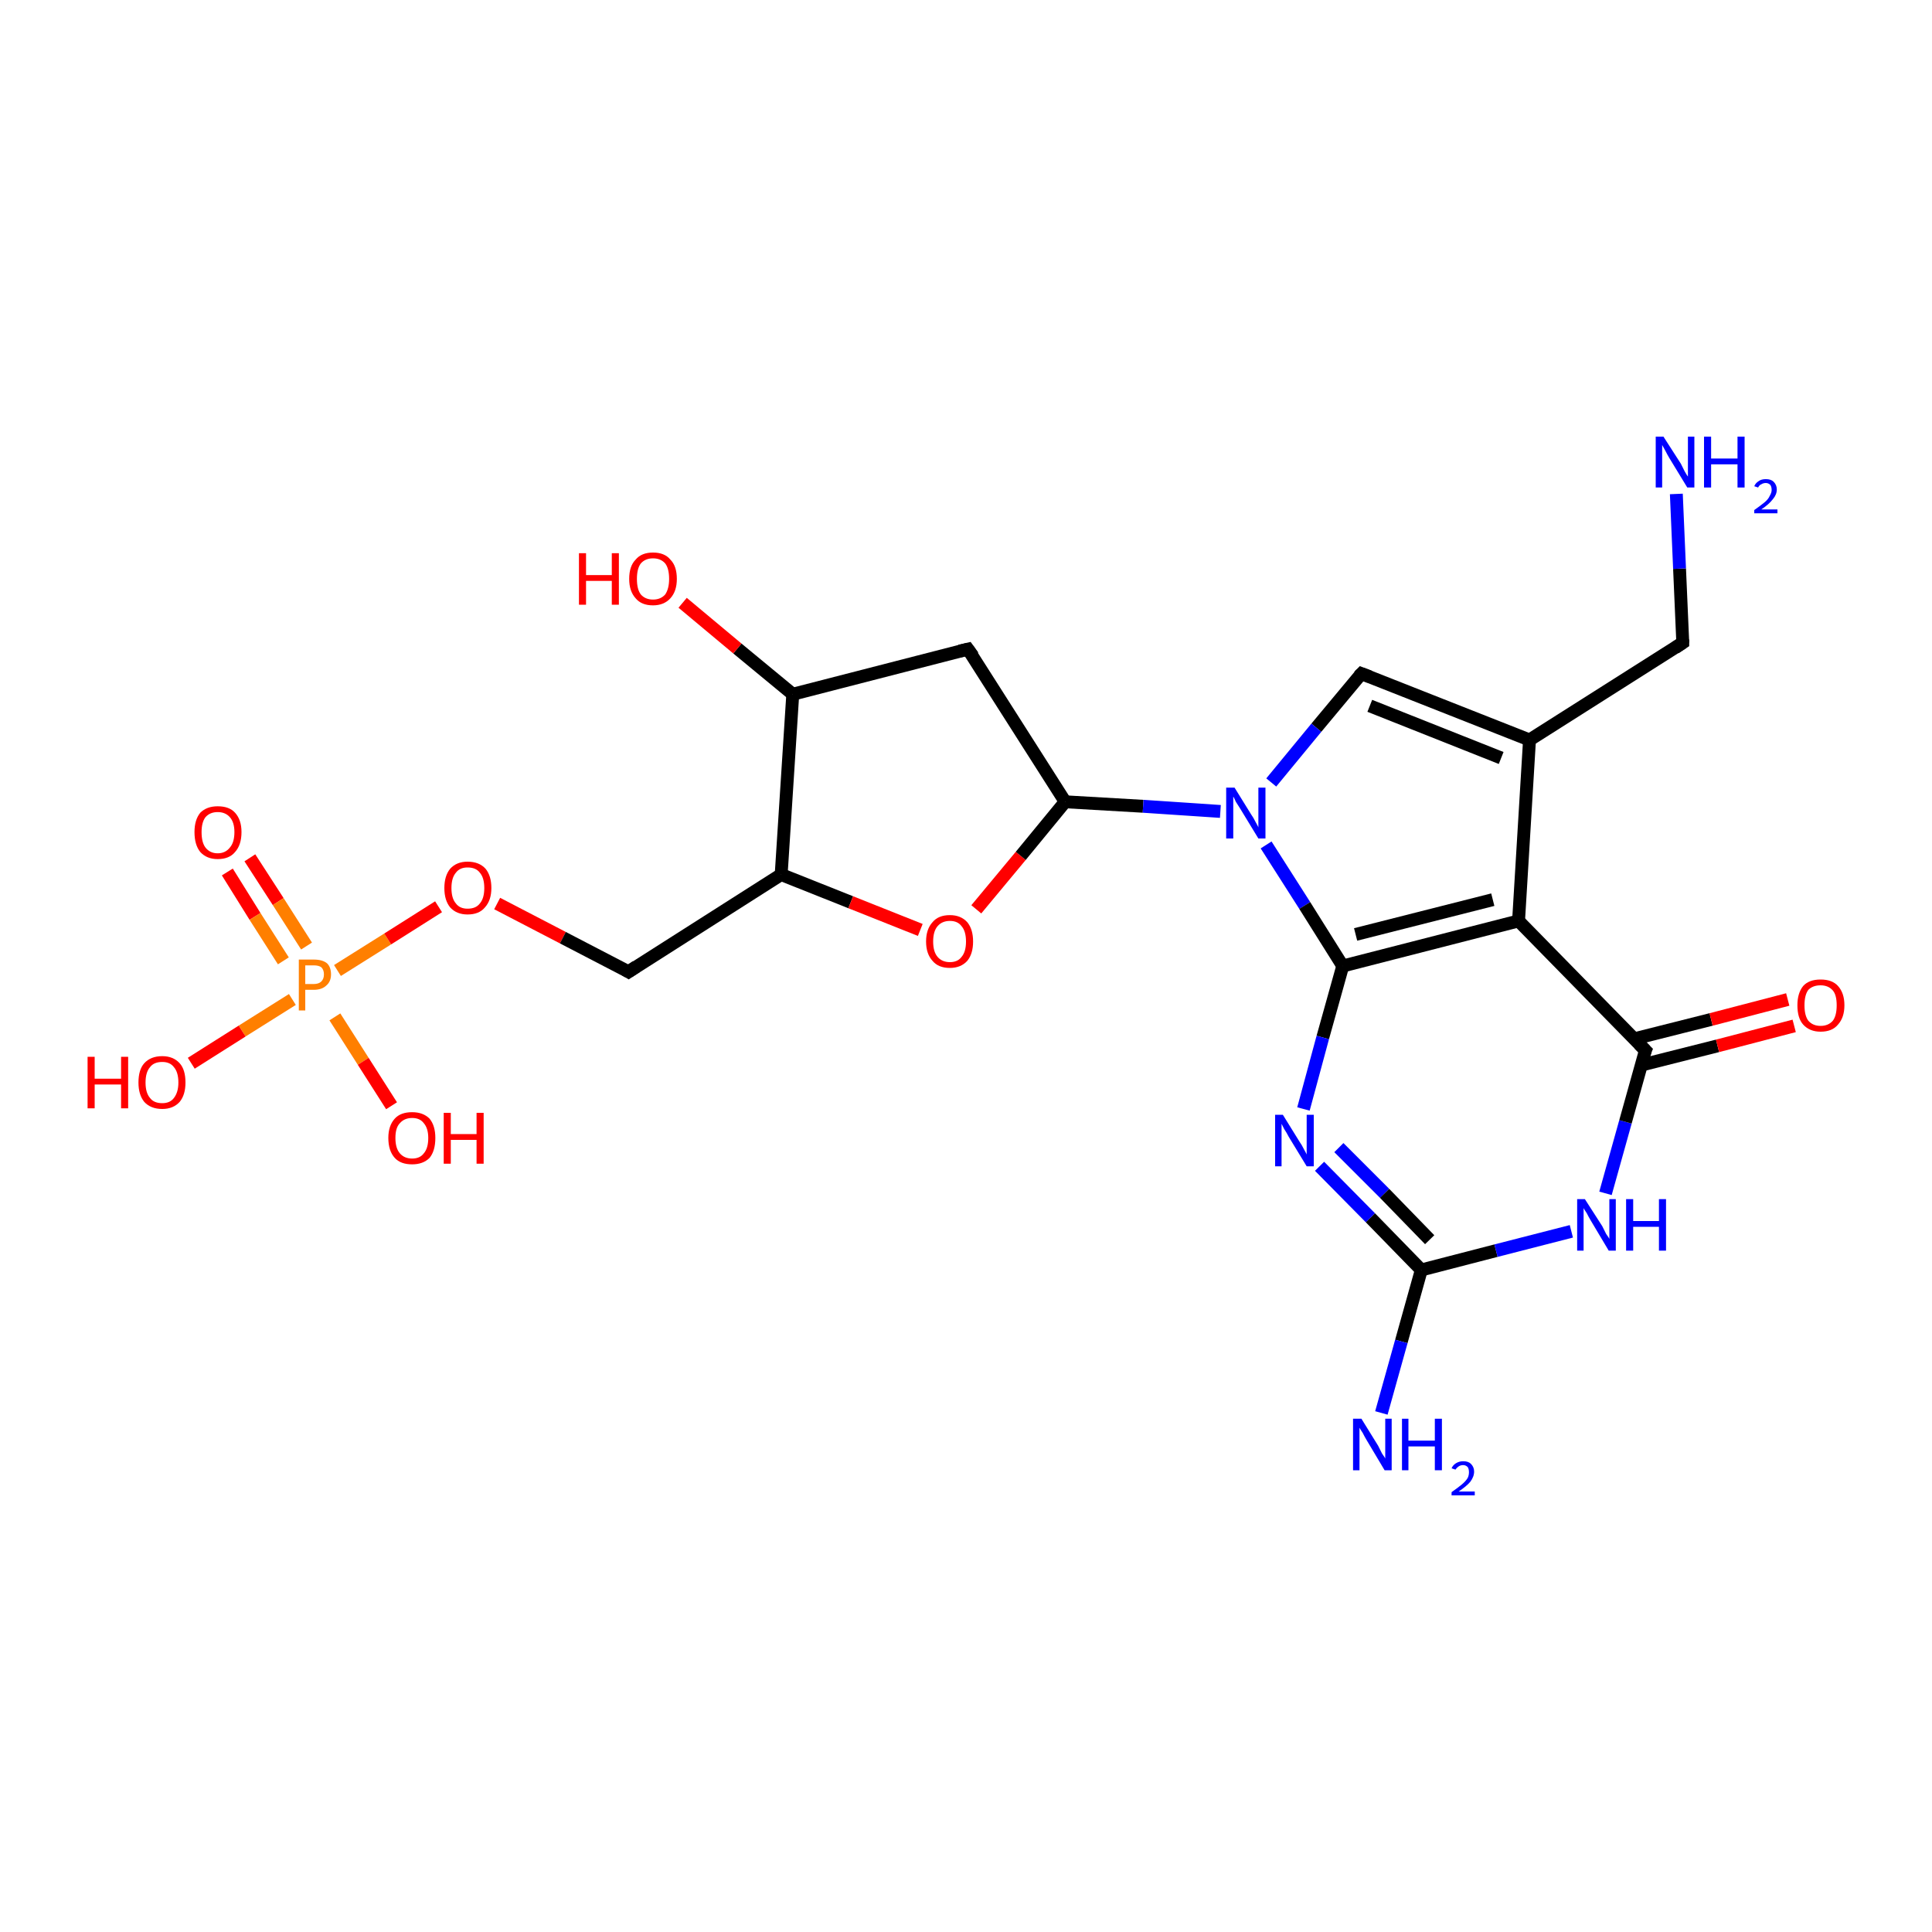 <?xml version='1.0' encoding='iso-8859-1'?>
<svg version='1.1' baseProfile='full'
              xmlns='http://www.w3.org/2000/svg'
                      xmlns:rdkit='http://www.rdkit.org/xml'
                      xmlns:xlink='http://www.w3.org/1999/xlink'
                  xml:space='preserve'
width='300px' height='300px' viewBox='0 0 300 300'>
<!-- END OF HEADER -->
<rect style='opacity:1.0;fill:#FFFFFF;stroke:none' width='300.0' height='300.0' x='0.0' y='0.0'> </rect>
<path class='bond-0 atom-0 atom-1' d='M 38.8,133.2 L 43.2,140.0' style='fill:none;fill-rule:evenodd;stroke:#FF0000;stroke-width:2.0px;stroke-linecap:butt;stroke-linejoin:miter;stroke-opacity:1' />
<path class='bond-0 atom-0 atom-1' d='M 43.2,140.0 L 47.6,146.9' style='fill:none;fill-rule:evenodd;stroke:#FF7F00;stroke-width:2.0px;stroke-linecap:butt;stroke-linejoin:miter;stroke-opacity:1' />
<path class='bond-0 atom-0 atom-1' d='M 35.3,135.4 L 39.6,142.3' style='fill:none;fill-rule:evenodd;stroke:#FF0000;stroke-width:2.0px;stroke-linecap:butt;stroke-linejoin:miter;stroke-opacity:1' />
<path class='bond-0 atom-0 atom-1' d='M 39.6,142.3 L 44.0,149.2' style='fill:none;fill-rule:evenodd;stroke:#FF7F00;stroke-width:2.0px;stroke-linecap:butt;stroke-linejoin:miter;stroke-opacity:1' />
<path class='bond-1 atom-1 atom-2' d='M 52.0,157.9 L 56.4,164.8' style='fill:none;fill-rule:evenodd;stroke:#FF7F00;stroke-width:2.0px;stroke-linecap:butt;stroke-linejoin:miter;stroke-opacity:1' />
<path class='bond-1 atom-1 atom-2' d='M 56.4,164.8 L 60.8,171.7' style='fill:none;fill-rule:evenodd;stroke:#FF0000;stroke-width:2.0px;stroke-linecap:butt;stroke-linejoin:miter;stroke-opacity:1' />
<path class='bond-2 atom-1 atom-3' d='M 45.4,155.2 L 37.6,160.1' style='fill:none;fill-rule:evenodd;stroke:#FF7F00;stroke-width:2.0px;stroke-linecap:butt;stroke-linejoin:miter;stroke-opacity:1' />
<path class='bond-2 atom-1 atom-3' d='M 37.6,160.1 L 29.7,165.1' style='fill:none;fill-rule:evenodd;stroke:#FF0000;stroke-width:2.0px;stroke-linecap:butt;stroke-linejoin:miter;stroke-opacity:1' />
<path class='bond-3 atom-1 atom-4' d='M 52.4,150.7 L 60.2,145.8' style='fill:none;fill-rule:evenodd;stroke:#FF7F00;stroke-width:2.0px;stroke-linecap:butt;stroke-linejoin:miter;stroke-opacity:1' />
<path class='bond-3 atom-1 atom-4' d='M 60.2,145.8 L 68.1,140.8' style='fill:none;fill-rule:evenodd;stroke:#FF0000;stroke-width:2.0px;stroke-linecap:butt;stroke-linejoin:miter;stroke-opacity:1' />
<path class='bond-4 atom-4 atom-5' d='M 77.2,140.3 L 87.4,145.6' style='fill:none;fill-rule:evenodd;stroke:#FF0000;stroke-width:2.0px;stroke-linecap:butt;stroke-linejoin:miter;stroke-opacity:1' />
<path class='bond-4 atom-4 atom-5' d='M 87.4,145.6 L 97.6,150.9' style='fill:none;fill-rule:evenodd;stroke:#000000;stroke-width:2.0px;stroke-linecap:butt;stroke-linejoin:miter;stroke-opacity:1' />
<path class='bond-5 atom-5 atom-6' d='M 97.6,150.9 L 121.3,135.8' style='fill:none;fill-rule:evenodd;stroke:#000000;stroke-width:2.0px;stroke-linecap:butt;stroke-linejoin:miter;stroke-opacity:1' />
<path class='bond-6 atom-6 atom-7' d='M 121.3,135.8 L 132.1,140.1' style='fill:none;fill-rule:evenodd;stroke:#000000;stroke-width:2.0px;stroke-linecap:butt;stroke-linejoin:miter;stroke-opacity:1' />
<path class='bond-6 atom-6 atom-7' d='M 132.1,140.1 L 142.9,144.4' style='fill:none;fill-rule:evenodd;stroke:#FF0000;stroke-width:2.0px;stroke-linecap:butt;stroke-linejoin:miter;stroke-opacity:1' />
<path class='bond-7 atom-7 atom-8' d='M 151.6,141.2 L 158.5,132.9' style='fill:none;fill-rule:evenodd;stroke:#FF0000;stroke-width:2.0px;stroke-linecap:butt;stroke-linejoin:miter;stroke-opacity:1' />
<path class='bond-7 atom-7 atom-8' d='M 158.5,132.9 L 165.4,124.5' style='fill:none;fill-rule:evenodd;stroke:#000000;stroke-width:2.0px;stroke-linecap:butt;stroke-linejoin:miter;stroke-opacity:1' />
<path class='bond-8 atom-8 atom-9' d='M 165.4,124.5 L 177.5,125.2' style='fill:none;fill-rule:evenodd;stroke:#000000;stroke-width:2.0px;stroke-linecap:butt;stroke-linejoin:miter;stroke-opacity:1' />
<path class='bond-8 atom-8 atom-9' d='M 177.5,125.2 L 189.5,126.0' style='fill:none;fill-rule:evenodd;stroke:#0000FF;stroke-width:2.0px;stroke-linecap:butt;stroke-linejoin:miter;stroke-opacity:1' />
<path class='bond-9 atom-9 atom-10' d='M 196.6,131.2 L 202.6,140.6' style='fill:none;fill-rule:evenodd;stroke:#0000FF;stroke-width:2.0px;stroke-linecap:butt;stroke-linejoin:miter;stroke-opacity:1' />
<path class='bond-9 atom-9 atom-10' d='M 202.6,140.6 L 208.5,150.0' style='fill:none;fill-rule:evenodd;stroke:#000000;stroke-width:2.0px;stroke-linecap:butt;stroke-linejoin:miter;stroke-opacity:1' />
<path class='bond-10 atom-10 atom-11' d='M 208.5,150.0 L 205.4,161.1' style='fill:none;fill-rule:evenodd;stroke:#000000;stroke-width:2.0px;stroke-linecap:butt;stroke-linejoin:miter;stroke-opacity:1' />
<path class='bond-10 atom-10 atom-11' d='M 205.4,161.1 L 202.4,172.2' style='fill:none;fill-rule:evenodd;stroke:#0000FF;stroke-width:2.0px;stroke-linecap:butt;stroke-linejoin:miter;stroke-opacity:1' />
<path class='bond-11 atom-11 atom-12' d='M 204.9,181.1 L 212.8,189.1' style='fill:none;fill-rule:evenodd;stroke:#0000FF;stroke-width:2.0px;stroke-linecap:butt;stroke-linejoin:miter;stroke-opacity:1' />
<path class='bond-11 atom-11 atom-12' d='M 212.8,189.1 L 220.7,197.2' style='fill:none;fill-rule:evenodd;stroke:#000000;stroke-width:2.0px;stroke-linecap:butt;stroke-linejoin:miter;stroke-opacity:1' />
<path class='bond-11 atom-11 atom-12' d='M 207.9,178.2 L 215.0,185.3' style='fill:none;fill-rule:evenodd;stroke:#0000FF;stroke-width:2.0px;stroke-linecap:butt;stroke-linejoin:miter;stroke-opacity:1' />
<path class='bond-11 atom-11 atom-12' d='M 215.0,185.3 L 222.0,192.5' style='fill:none;fill-rule:evenodd;stroke:#000000;stroke-width:2.0px;stroke-linecap:butt;stroke-linejoin:miter;stroke-opacity:1' />
<path class='bond-12 atom-12 atom-13' d='M 220.7,197.2 L 217.6,208.3' style='fill:none;fill-rule:evenodd;stroke:#000000;stroke-width:2.0px;stroke-linecap:butt;stroke-linejoin:miter;stroke-opacity:1' />
<path class='bond-12 atom-12 atom-13' d='M 217.6,208.3 L 214.5,219.4' style='fill:none;fill-rule:evenodd;stroke:#0000FF;stroke-width:2.0px;stroke-linecap:butt;stroke-linejoin:miter;stroke-opacity:1' />
<path class='bond-13 atom-12 atom-14' d='M 220.7,197.2 L 232.3,194.2' style='fill:none;fill-rule:evenodd;stroke:#000000;stroke-width:2.0px;stroke-linecap:butt;stroke-linejoin:miter;stroke-opacity:1' />
<path class='bond-13 atom-12 atom-14' d='M 232.3,194.2 L 244.0,191.2' style='fill:none;fill-rule:evenodd;stroke:#0000FF;stroke-width:2.0px;stroke-linecap:butt;stroke-linejoin:miter;stroke-opacity:1' />
<path class='bond-14 atom-14 atom-15' d='M 249.3,185.3 L 252.4,174.2' style='fill:none;fill-rule:evenodd;stroke:#0000FF;stroke-width:2.0px;stroke-linecap:butt;stroke-linejoin:miter;stroke-opacity:1' />
<path class='bond-14 atom-14 atom-15' d='M 252.4,174.2 L 255.5,163.1' style='fill:none;fill-rule:evenodd;stroke:#000000;stroke-width:2.0px;stroke-linecap:butt;stroke-linejoin:miter;stroke-opacity:1' />
<path class='bond-15 atom-15 atom-16' d='M 254.8,165.4 L 266.7,162.4' style='fill:none;fill-rule:evenodd;stroke:#000000;stroke-width:2.0px;stroke-linecap:butt;stroke-linejoin:miter;stroke-opacity:1' />
<path class='bond-15 atom-15 atom-16' d='M 266.7,162.4 L 278.6,159.3' style='fill:none;fill-rule:evenodd;stroke:#FF0000;stroke-width:2.0px;stroke-linecap:butt;stroke-linejoin:miter;stroke-opacity:1' />
<path class='bond-15 atom-15 atom-16' d='M 253.8,161.3 L 265.7,158.3' style='fill:none;fill-rule:evenodd;stroke:#000000;stroke-width:2.0px;stroke-linecap:butt;stroke-linejoin:miter;stroke-opacity:1' />
<path class='bond-15 atom-15 atom-16' d='M 265.7,158.3 L 277.6,155.2' style='fill:none;fill-rule:evenodd;stroke:#FF0000;stroke-width:2.0px;stroke-linecap:butt;stroke-linejoin:miter;stroke-opacity:1' />
<path class='bond-16 atom-15 atom-17' d='M 255.5,163.1 L 235.8,143.0' style='fill:none;fill-rule:evenodd;stroke:#000000;stroke-width:2.0px;stroke-linecap:butt;stroke-linejoin:miter;stroke-opacity:1' />
<path class='bond-17 atom-17 atom-18' d='M 235.8,143.0 L 237.5,114.9' style='fill:none;fill-rule:evenodd;stroke:#000000;stroke-width:2.0px;stroke-linecap:butt;stroke-linejoin:miter;stroke-opacity:1' />
<path class='bond-18 atom-18 atom-19' d='M 237.5,114.9 L 211.4,104.6' style='fill:none;fill-rule:evenodd;stroke:#000000;stroke-width:2.0px;stroke-linecap:butt;stroke-linejoin:miter;stroke-opacity:1' />
<path class='bond-18 atom-18 atom-19' d='M 233.1,117.7 L 212.7,109.6' style='fill:none;fill-rule:evenodd;stroke:#000000;stroke-width:2.0px;stroke-linecap:butt;stroke-linejoin:miter;stroke-opacity:1' />
<path class='bond-19 atom-18 atom-20' d='M 237.5,114.9 L 261.3,99.8' style='fill:none;fill-rule:evenodd;stroke:#000000;stroke-width:2.0px;stroke-linecap:butt;stroke-linejoin:miter;stroke-opacity:1' />
<path class='bond-20 atom-20 atom-21' d='M 261.3,99.8 L 260.8,88.3' style='fill:none;fill-rule:evenodd;stroke:#000000;stroke-width:2.0px;stroke-linecap:butt;stroke-linejoin:miter;stroke-opacity:1' />
<path class='bond-20 atom-20 atom-21' d='M 260.8,88.3 L 260.3,76.7' style='fill:none;fill-rule:evenodd;stroke:#0000FF;stroke-width:2.0px;stroke-linecap:butt;stroke-linejoin:miter;stroke-opacity:1' />
<path class='bond-21 atom-8 atom-22' d='M 165.4,124.5 L 150.3,100.8' style='fill:none;fill-rule:evenodd;stroke:#000000;stroke-width:2.0px;stroke-linecap:butt;stroke-linejoin:miter;stroke-opacity:1' />
<path class='bond-22 atom-22 atom-23' d='M 150.3,100.8 L 123.1,107.8' style='fill:none;fill-rule:evenodd;stroke:#000000;stroke-width:2.0px;stroke-linecap:butt;stroke-linejoin:miter;stroke-opacity:1' />
<path class='bond-23 atom-23 atom-24' d='M 123.1,107.8 L 114.5,100.7' style='fill:none;fill-rule:evenodd;stroke:#000000;stroke-width:2.0px;stroke-linecap:butt;stroke-linejoin:miter;stroke-opacity:1' />
<path class='bond-23 atom-23 atom-24' d='M 114.5,100.7 L 106.0,93.6' style='fill:none;fill-rule:evenodd;stroke:#FF0000;stroke-width:2.0px;stroke-linecap:butt;stroke-linejoin:miter;stroke-opacity:1' />
<path class='bond-24 atom-17 atom-10' d='M 235.8,143.0 L 208.5,150.0' style='fill:none;fill-rule:evenodd;stroke:#000000;stroke-width:2.0px;stroke-linecap:butt;stroke-linejoin:miter;stroke-opacity:1' />
<path class='bond-24 atom-17 atom-10' d='M 231.8,139.7 L 210.5,145.1' style='fill:none;fill-rule:evenodd;stroke:#000000;stroke-width:2.0px;stroke-linecap:butt;stroke-linejoin:miter;stroke-opacity:1' />
<path class='bond-25 atom-19 atom-9' d='M 211.4,104.6 L 204.4,113.0' style='fill:none;fill-rule:evenodd;stroke:#000000;stroke-width:2.0px;stroke-linecap:butt;stroke-linejoin:miter;stroke-opacity:1' />
<path class='bond-25 atom-19 atom-9' d='M 204.4,113.0 L 197.4,121.5' style='fill:none;fill-rule:evenodd;stroke:#0000FF;stroke-width:2.0px;stroke-linecap:butt;stroke-linejoin:miter;stroke-opacity:1' />
<path class='bond-26 atom-23 atom-6' d='M 123.1,107.8 L 121.3,135.8' style='fill:none;fill-rule:evenodd;stroke:#000000;stroke-width:2.0px;stroke-linecap:butt;stroke-linejoin:miter;stroke-opacity:1' />
<path d='M 97.1,150.6 L 97.6,150.9 L 98.8,150.1' style='fill:none;stroke:#000000;stroke-width:2.0px;stroke-linecap:butt;stroke-linejoin:miter;stroke-opacity:1;' />
<path d='M 255.3,163.6 L 255.5,163.1 L 254.5,162.1' style='fill:none;stroke:#000000;stroke-width:2.0px;stroke-linecap:butt;stroke-linejoin:miter;stroke-opacity:1;' />
<path d='M 212.7,105.1 L 211.4,104.6 L 211.0,105.0' style='fill:none;stroke:#000000;stroke-width:2.0px;stroke-linecap:butt;stroke-linejoin:miter;stroke-opacity:1;' />
<path d='M 260.1,100.6 L 261.3,99.8 L 261.3,99.3' style='fill:none;stroke:#000000;stroke-width:2.0px;stroke-linecap:butt;stroke-linejoin:miter;stroke-opacity:1;' />
<path d='M 151.1,101.9 L 150.3,100.8 L 149.0,101.1' style='fill:none;stroke:#000000;stroke-width:2.0px;stroke-linecap:butt;stroke-linejoin:miter;stroke-opacity:1;' />
<path class='atom-0' d='M 30.2 129.2
Q 30.2 127.3, 31.1 126.2
Q 32.1 125.2, 33.8 125.2
Q 35.6 125.2, 36.5 126.2
Q 37.5 127.3, 37.5 129.2
Q 37.5 131.2, 36.5 132.3
Q 35.6 133.4, 33.8 133.4
Q 32.1 133.4, 31.1 132.3
Q 30.2 131.2, 30.2 129.2
M 33.8 132.5
Q 35.0 132.5, 35.7 131.6
Q 36.4 130.8, 36.4 129.2
Q 36.4 127.7, 35.7 126.9
Q 35.0 126.1, 33.8 126.1
Q 32.6 126.1, 31.9 126.9
Q 31.3 127.7, 31.3 129.2
Q 31.3 130.8, 31.9 131.6
Q 32.6 132.5, 33.8 132.5
' fill='#FF0000'/>
<path class='atom-1' d='M 48.7 149.0
Q 50.1 149.0, 50.8 149.6
Q 51.4 150.2, 51.4 151.3
Q 51.4 152.4, 50.7 153.0
Q 50.0 153.7, 48.7 153.7
L 47.4 153.7
L 47.4 156.9
L 46.4 156.9
L 46.4 149.0
L 48.7 149.0
M 48.7 152.8
Q 49.5 152.8, 49.9 152.4
Q 50.3 152.0, 50.3 151.3
Q 50.3 150.6, 49.9 150.2
Q 49.5 149.9, 48.7 149.9
L 47.4 149.9
L 47.4 152.8
L 48.7 152.8
' fill='#FF7F00'/>
<path class='atom-2' d='M 60.3 176.7
Q 60.3 174.8, 61.3 173.7
Q 62.2 172.7, 64.0 172.7
Q 65.7 172.7, 66.7 173.7
Q 67.6 174.8, 67.6 176.7
Q 67.6 178.7, 66.7 179.8
Q 65.7 180.8, 64.0 180.8
Q 62.2 180.8, 61.3 179.8
Q 60.3 178.7, 60.3 176.7
M 64.0 179.9
Q 65.2 179.9, 65.8 179.1
Q 66.5 178.3, 66.5 176.7
Q 66.5 175.2, 65.8 174.4
Q 65.2 173.6, 64.0 173.6
Q 62.8 173.6, 62.1 174.4
Q 61.4 175.1, 61.4 176.7
Q 61.4 178.3, 62.1 179.1
Q 62.8 179.9, 64.0 179.9
' fill='#FF0000'/>
<path class='atom-2' d='M 68.9 172.8
L 70.0 172.8
L 70.0 176.1
L 74.0 176.1
L 74.0 172.8
L 75.1 172.8
L 75.1 180.7
L 74.0 180.7
L 74.0 177.0
L 70.0 177.0
L 70.0 180.7
L 68.9 180.7
L 68.9 172.8
' fill='#FF0000'/>
<path class='atom-3' d='M 13.6 164.1
L 14.7 164.1
L 14.7 167.5
L 18.8 167.5
L 18.8 164.1
L 19.9 164.1
L 19.9 172.1
L 18.8 172.1
L 18.8 168.4
L 14.7 168.4
L 14.7 172.1
L 13.6 172.1
L 13.6 164.1
' fill='#FF0000'/>
<path class='atom-3' d='M 21.5 168.1
Q 21.5 166.1, 22.4 165.1
Q 23.4 164.0, 25.2 164.0
Q 26.9 164.0, 27.9 165.1
Q 28.8 166.1, 28.8 168.1
Q 28.8 170.0, 27.9 171.1
Q 26.9 172.2, 25.2 172.2
Q 23.4 172.2, 22.4 171.1
Q 21.5 170.0, 21.5 168.1
M 25.2 171.3
Q 26.4 171.3, 27.0 170.5
Q 27.7 169.6, 27.7 168.1
Q 27.7 166.5, 27.0 165.7
Q 26.4 164.9, 25.2 164.9
Q 23.9 164.9, 23.3 165.7
Q 22.6 166.5, 22.6 168.1
Q 22.6 169.7, 23.3 170.5
Q 23.9 171.3, 25.2 171.3
' fill='#FF0000'/>
<path class='atom-4' d='M 69.0 137.9
Q 69.0 136.0, 69.9 134.9
Q 70.9 133.8, 72.6 133.8
Q 74.4 133.8, 75.4 134.9
Q 76.3 136.0, 76.3 137.9
Q 76.3 139.8, 75.3 140.9
Q 74.4 142.0, 72.6 142.0
Q 70.9 142.0, 69.9 140.9
Q 69.0 139.8, 69.0 137.9
M 72.6 141.1
Q 73.9 141.1, 74.5 140.3
Q 75.2 139.5, 75.2 137.9
Q 75.2 136.3, 74.5 135.5
Q 73.9 134.7, 72.6 134.7
Q 71.4 134.7, 70.8 135.5
Q 70.1 136.3, 70.1 137.9
Q 70.1 139.5, 70.8 140.3
Q 71.4 141.1, 72.6 141.1
' fill='#FF0000'/>
<path class='atom-7' d='M 143.8 146.2
Q 143.8 144.3, 144.8 143.2
Q 145.7 142.1, 147.5 142.1
Q 149.2 142.1, 150.2 143.2
Q 151.1 144.3, 151.1 146.2
Q 151.1 148.1, 150.2 149.2
Q 149.2 150.3, 147.5 150.3
Q 145.7 150.3, 144.8 149.2
Q 143.8 148.1, 143.8 146.2
M 147.5 149.4
Q 148.7 149.4, 149.3 148.6
Q 150.0 147.8, 150.0 146.2
Q 150.0 144.6, 149.3 143.8
Q 148.7 143.0, 147.5 143.0
Q 146.3 143.0, 145.6 143.8
Q 144.9 144.6, 144.9 146.2
Q 144.9 147.8, 145.6 148.6
Q 146.3 149.4, 147.5 149.4
' fill='#FF0000'/>
<path class='atom-9' d='M 191.7 122.3
L 194.3 126.5
Q 194.6 126.9, 195.0 127.7
Q 195.4 128.4, 195.4 128.5
L 195.4 122.3
L 196.5 122.3
L 196.5 130.2
L 195.4 130.2
L 192.6 125.6
Q 192.3 125.1, 191.9 124.5
Q 191.6 123.8, 191.5 123.7
L 191.5 130.2
L 190.4 130.2
L 190.4 122.3
L 191.7 122.3
' fill='#0000FF'/>
<path class='atom-11' d='M 199.2 173.1
L 201.8 177.3
Q 202.1 177.7, 202.5 178.5
Q 202.9 179.2, 202.9 179.3
L 202.9 173.1
L 204.0 173.1
L 204.0 181.1
L 202.9 181.1
L 200.1 176.5
Q 199.8 175.9, 199.4 175.3
Q 199.1 174.7, 199.0 174.5
L 199.0 181.1
L 198.0 181.1
L 198.0 173.1
L 199.2 173.1
' fill='#0000FF'/>
<path class='atom-13' d='M 211.4 220.3
L 214.0 224.5
Q 214.2 224.9, 214.6 225.7
Q 215.1 226.4, 215.1 226.5
L 215.1 220.3
L 216.1 220.3
L 216.1 228.3
L 215.0 228.3
L 212.2 223.6
Q 211.9 223.1, 211.6 222.5
Q 211.2 221.9, 211.1 221.7
L 211.1 228.3
L 210.1 228.3
L 210.1 220.3
L 211.4 220.3
' fill='#0000FF'/>
<path class='atom-13' d='M 217.7 220.3
L 218.7 220.3
L 218.7 223.7
L 222.8 223.7
L 222.8 220.3
L 223.9 220.3
L 223.9 228.3
L 222.8 228.3
L 222.8 224.6
L 218.7 224.6
L 218.7 228.3
L 217.7 228.3
L 217.7 220.3
' fill='#0000FF'/>
<path class='atom-13' d='M 225.4 228.0
Q 225.6 227.5, 226.1 227.2
Q 226.6 226.9, 227.2 226.9
Q 228.0 226.9, 228.4 227.3
Q 228.9 227.8, 228.9 228.5
Q 228.9 229.3, 228.3 230.1
Q 227.7 230.8, 226.5 231.6
L 229.0 231.6
L 229.0 232.2
L 225.4 232.2
L 225.4 231.7
Q 226.4 231.0, 227.0 230.5
Q 227.6 230.0, 227.9 229.5
Q 228.1 229.1, 228.1 228.6
Q 228.1 228.1, 227.9 227.8
Q 227.6 227.5, 227.2 227.5
Q 226.8 227.5, 226.5 227.7
Q 226.2 227.9, 226.0 228.2
L 225.4 228.0
' fill='#0000FF'/>
<path class='atom-14' d='M 246.1 186.2
L 248.8 190.4
Q 249.0 190.8, 249.4 191.6
Q 249.9 192.3, 249.9 192.4
L 249.9 186.2
L 250.9 186.2
L 250.9 194.2
L 249.8 194.2
L 247.0 189.5
Q 246.7 189.0, 246.4 188.4
Q 246.0 187.8, 245.9 187.6
L 245.9 194.2
L 244.9 194.2
L 244.9 186.2
L 246.1 186.2
' fill='#0000FF'/>
<path class='atom-14' d='M 252.5 186.2
L 253.6 186.2
L 253.6 189.6
L 257.6 189.6
L 257.6 186.2
L 258.7 186.2
L 258.7 194.2
L 257.6 194.2
L 257.6 190.5
L 253.6 190.5
L 253.6 194.2
L 252.5 194.2
L 252.5 186.2
' fill='#0000FF'/>
<path class='atom-16' d='M 279.1 156.1
Q 279.1 154.2, 280.0 153.1
Q 280.9 152.1, 282.7 152.1
Q 284.5 152.1, 285.4 153.1
Q 286.4 154.2, 286.4 156.1
Q 286.4 158.0, 285.4 159.1
Q 284.5 160.2, 282.7 160.2
Q 281.0 160.2, 280.0 159.1
Q 279.1 158.1, 279.1 156.1
M 282.7 159.3
Q 283.9 159.3, 284.6 158.5
Q 285.2 157.7, 285.2 156.1
Q 285.2 154.5, 284.6 153.8
Q 283.9 153.0, 282.7 153.0
Q 281.5 153.0, 280.8 153.7
Q 280.2 154.5, 280.2 156.1
Q 280.2 157.7, 280.8 158.5
Q 281.5 159.3, 282.7 159.3
' fill='#FF0000'/>
<path class='atom-21' d='M 258.3 67.8
L 261.0 72.0
Q 261.2 72.4, 261.6 73.2
Q 262.0 73.9, 262.1 74.0
L 262.1 67.8
L 263.1 67.8
L 263.1 75.7
L 262.0 75.7
L 259.2 71.1
Q 258.9 70.6, 258.6 70.0
Q 258.2 69.3, 258.1 69.1
L 258.1 75.7
L 257.1 75.7
L 257.1 67.8
L 258.3 67.8
' fill='#0000FF'/>
<path class='atom-21' d='M 264.6 67.8
L 265.7 67.8
L 265.7 71.2
L 269.8 71.2
L 269.8 67.8
L 270.9 67.8
L 270.9 75.7
L 269.8 75.7
L 269.8 72.1
L 265.7 72.1
L 265.7 75.7
L 264.6 75.7
L 264.6 67.8
' fill='#0000FF'/>
<path class='atom-21' d='M 272.4 75.5
Q 272.6 75.0, 273.1 74.7
Q 273.5 74.4, 274.2 74.4
Q 275.0 74.4, 275.4 74.8
Q 275.9 75.3, 275.9 76.0
Q 275.9 76.8, 275.3 77.5
Q 274.7 78.3, 273.5 79.1
L 276.0 79.1
L 276.0 79.7
L 272.4 79.7
L 272.4 79.2
Q 273.4 78.5, 274.0 78.0
Q 274.6 77.5, 274.8 77.0
Q 275.1 76.5, 275.1 76.1
Q 275.1 75.6, 274.9 75.3
Q 274.6 75.0, 274.2 75.0
Q 273.8 75.0, 273.5 75.2
Q 273.2 75.3, 273.0 75.7
L 272.4 75.5
' fill='#0000FF'/>
<path class='atom-24' d='M 89.9 85.9
L 91.0 85.9
L 91.0 89.3
L 95.0 89.3
L 95.0 85.9
L 96.1 85.9
L 96.1 93.9
L 95.0 93.9
L 95.0 90.2
L 91.0 90.2
L 91.0 93.9
L 89.9 93.9
L 89.9 85.9
' fill='#FF0000'/>
<path class='atom-24' d='M 97.7 89.9
Q 97.7 87.9, 98.7 86.9
Q 99.6 85.8, 101.4 85.8
Q 103.2 85.8, 104.1 86.9
Q 105.1 87.9, 105.1 89.9
Q 105.1 91.8, 104.1 92.9
Q 103.1 94.0, 101.4 94.0
Q 99.6 94.0, 98.7 92.9
Q 97.7 91.8, 97.7 89.9
M 101.4 93.1
Q 102.6 93.1, 103.3 92.3
Q 103.9 91.4, 103.9 89.9
Q 103.9 88.3, 103.3 87.5
Q 102.6 86.7, 101.4 86.7
Q 100.2 86.7, 99.5 87.5
Q 98.9 88.3, 98.9 89.9
Q 98.9 91.5, 99.5 92.3
Q 100.2 93.1, 101.4 93.1
' fill='#FF0000'/>
</svg>
